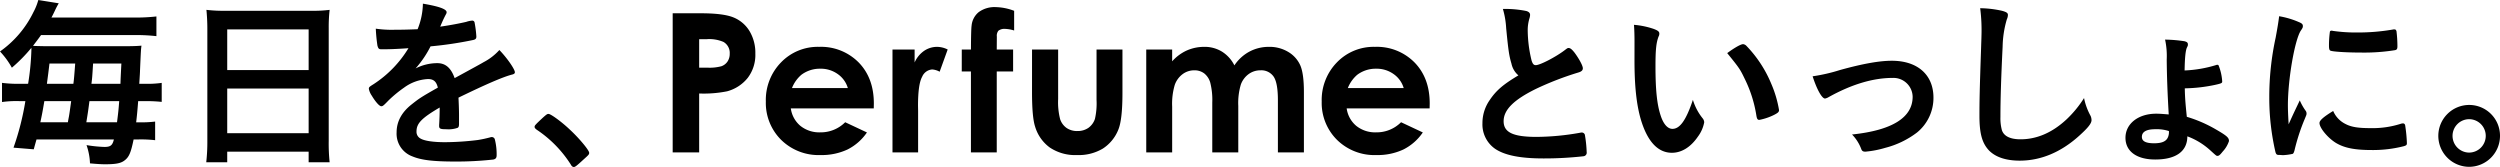 <svg xmlns="http://www.w3.org/2000/svg" width="671.161" height="44.835" viewBox="0 0 671.161 44.835">
  <g id="tit_concept_02" transform="translate(-102.499 -3319.085)">
    <path id="パス_19" data-name="パス 19" d="M8.183-18.424a34.172,34.172,0,0,1-5.145-.245v5.145a27.544,27.544,0,0,1,4.655-.245H9.31A71.867,71.867,0,0,1,6.125-1.274l5.439.441c.343-1.274.49-1.764.735-2.646H33.075c-.392,1.617-.931,2.009-2.548,2.009a35.194,35.194,0,0,1-4.8-.49,16.689,16.689,0,0,1,.931,4.9c2.156.2,3.234.245,4.018.245,2.842,0,4.214-.245,5.194-.98,1.274-.931,1.764-2.107,2.5-5.684H39.69a33.6,33.6,0,0,1,4.459.2v-5a28.991,28.991,0,0,1-4.263.2h-.833c.2-1.617.343-3.185.539-5.684h1.715a39.252,39.252,0,0,1,4.606.2v-5.1a27.358,27.358,0,0,1-4.508.245H39.886c.147-2.254.2-3.136.2-3.528.245-5.586.245-5.586.392-6.713-1.029.1-2.352.147-4.312.147H14.5c-2.45-.049-2.45-.049-3.136-.1.735-.98,1.176-1.519,2.156-2.891H38.612a49.323,49.323,0,0,1,5.88.294v-5.292a47.632,47.632,0,0,1-5.88.294h-22.3c.392-.735.49-.931.931-1.862a19.271,19.271,0,0,1,1.029-1.96l-5.488-.882a15.552,15.552,0,0,1-1.323,3.283A27.648,27.648,0,0,1,2.5-27.1a21.785,21.785,0,0,1,3.185,4.361,41.674,41.674,0,0,0,5.243-5.341v.588a68.823,68.823,0,0,1-.882,9.065ZM13.328-8.085c.441-2.009.637-3.087,1.078-5.684h7.2c-.294,2.156-.441,3.185-.588,4.067-.2,1.029-.2,1.029-.294,1.617Zm1.764-10.339c.343-2.6.392-2.94.686-5.439h6.909c-.2,2.695-.343,4.508-.49,5.439ZM25.676-8.085c.49-3.038.49-3.038.833-5.684H34.5c-.147,2.009-.245,3.038-.588,5.684Zm1.372-10.339c.2-1.568.2-1.568.441-5.439h7.595c-.2,3.969-.2,3.969-.245,5.439ZM58.163-3.087a48.99,48.99,0,0,1-.294,5.733H63.5V-.2H85.358V2.646h5.635a48.926,48.926,0,0,1-.245-5.733V-33.418a41.239,41.239,0,0,1,.245-4.851,35.129,35.129,0,0,1-5.047.245H63.161a38.636,38.636,0,0,1-5.243-.245c.147,1.568.245,3.234.245,5.047ZM63.5-33.026H85.358V-22.1H63.5Zm0,15.876H85.358v12H63.5Zm57.036,5.341c0,1.176-.049,3.038-.147,4.459v.2c0,.784.294.931,1.96.931a7.256,7.256,0,0,0,3.038-.392c.245-.147.343-.441.343-1.029V-10c0-1.568-.1-3.822-.147-4.7,7.448-3.626,11.907-5.537,14.308-6.174.637-.147.833-.343.833-.637,0-.833-2.156-3.92-4.165-5.978a14.918,14.918,0,0,1-4.263,3.283c-.294.2-2.891,1.617-7.742,4.263-.98-2.744-2.45-4.018-4.655-4.018a12.881,12.881,0,0,0-5.831,1.421,27.587,27.587,0,0,0,4.018-5.929,99.461,99.461,0,0,0,11.466-1.715c.637-.147.833-.392.833-.931a29.181,29.181,0,0,0-.49-3.822.619.619,0,0,0-.686-.441,6.573,6.573,0,0,0-1.568.343c-1.715.392-4.165.882-6.958,1.274a1.779,1.779,0,0,1,.147-.343,31.448,31.448,0,0,1,1.372-2.94,1.168,1.168,0,0,0,.2-.588c0-.833-2.009-1.568-6.37-2.3a19.08,19.08,0,0,1-1.421,6.86c-2.205.1-4.312.147-6.223.147a29.09,29.09,0,0,1-5-.294,42.211,42.211,0,0,0,.441,4.557c.245.833.392.98,1.127.98,1.911,0,3.724-.049,7.2-.294a30.119,30.119,0,0,1-9.359,9.653c-1.176.735-1.274.833-1.274,1.274a4.844,4.844,0,0,0,.784,1.813c1.029,1.715,2.058,2.842,2.548,2.842.392,0,.539-.1,2.009-1.617a32.995,32.995,0,0,1,4.116-3.381,11.817,11.817,0,0,1,6.419-2.3c1.519,0,2.254.686,2.646,2.3-4.508,2.548-5,2.891-7.1,4.557-2.646,2.107-3.969,4.606-3.969,7.448a6.483,6.483,0,0,0,4.263,6.468c2.352.98,5.537,1.372,11.515,1.372a90.68,90.68,0,0,0,10.192-.539c.637-.147.882-.441.882-1.176a16.154,16.154,0,0,0-.49-4.263.828.828,0,0,0-.735-.588h-.245a31.627,31.627,0,0,1-3.577.784,74.049,74.049,0,0,1-8.82.588c-3.087,0-5.488-.343-6.566-.98a2.033,2.033,0,0,1-1.078-1.911c0-2.156,1.372-3.577,6.223-6.419ZM146.02-6.86c0,.294.2.49.588.784a31.571,31.571,0,0,1,9.114,9.31c.245.49.539.686.833.686.343,0,.735-.294,2.6-2.009C160.573.637,160.671.539,160.671.1c0-.686-2.744-3.969-5.194-6.223-2.156-2.058-5.1-4.214-5.733-4.214-.343,0-.588.2-1.47.98C146.118-7.35,146.02-7.2,146.02-6.86Zm37.07-30.49h7.541q6.119,0,8.823,1.13a8.974,8.974,0,0,1,4.266,3.656,11.292,11.292,0,0,1,1.562,6.056,10.168,10.168,0,0,1-2.044,6.5A10.6,10.6,0,0,1,197.69-16.4a31.9,31.9,0,0,1-7.49.584V0H183.09Zm7.109,14.6h2.26a12.245,12.245,0,0,0,3.707-.381,3.3,3.3,0,0,0,1.638-1.257,3.676,3.676,0,0,0,.6-2.12,3.387,3.387,0,0,0-1.676-3.148,9.58,9.58,0,0,0-4.52-.736H190.2Zm46.873,10.943H214.805a7.413,7.413,0,0,0,2.577,4.685,8.086,8.086,0,0,0,5.345,1.739A9.241,9.241,0,0,0,229.4-8.1l5.84,2.742a13.784,13.784,0,0,1-5.23,4.583A16.357,16.357,0,0,1,222.778.711a14.3,14.3,0,0,1-10.588-4.1A13.955,13.955,0,0,1,208.1-13.66a14.426,14.426,0,0,1,4.075-10.5,13.687,13.687,0,0,1,10.22-4.177,14.194,14.194,0,0,1,10.613,4.177q4.088,4.177,4.088,11.032Zm-6.957-5.459a6.954,6.954,0,0,0-2.7-3.758,7.831,7.831,0,0,0-4.685-1.447,8.274,8.274,0,0,0-5.078,1.625,9.055,9.055,0,0,0-2.539,3.58ZM242.1-27.625h5.941v3.479A7.423,7.423,0,0,1,250.6-27.27a6.187,6.187,0,0,1,3.5-1.066,6.483,6.483,0,0,1,2.818.711l-2.158,5.967a4.766,4.766,0,0,0-2.006-.609,3.174,3.174,0,0,0-2.7,1.98q-1.1,1.98-1.1,7.77l.025,1.346V0H242.1Zm18.6,0h2.463q.025-5.434.178-6.424a5.3,5.3,0,0,1,1.917-3.618A7.162,7.162,0,0,1,269.886-39a14.428,14.428,0,0,1,4.875.99v5.281a9.292,9.292,0,0,0-2.463-.432,2.592,2.592,0,0,0-1.777.508,2.2,2.2,0,0,0-.406,1.574l-.025,3.453h4.393v5.891h-4.393V0h-6.932V-21.734h-2.463Zm18.864,0h7.008v13.3a18.467,18.467,0,0,0,.533,5.4,4.708,4.708,0,0,0,1.714,2.349,4.9,4.9,0,0,0,2.907.838,5.069,5.069,0,0,0,2.933-.825,4.841,4.841,0,0,0,1.79-2.425,18.643,18.643,0,0,0,.432-5.1V-27.625h6.957V-15.92q0,7.236-1.143,9.9a10.8,10.8,0,0,1-4.113,4.989A12.591,12.591,0,0,1,291.67.711a12.25,12.25,0,0,1-7.351-2.031,10.731,10.731,0,0,1-3.948-5.662q-.812-2.514-.812-9.141Zm30.66,0h6.957v3.174a11.824,11.824,0,0,1,3.948-2.92,11.527,11.527,0,0,1,4.735-.965,8.8,8.8,0,0,1,4.672,1.27,9.174,9.174,0,0,1,3.352,3.707,11.189,11.189,0,0,1,4.05-3.707,11.037,11.037,0,0,1,5.243-1.27,9.7,9.7,0,0,1,5.18,1.371,7.92,7.92,0,0,1,3.212,3.58q.978,2.209.978,7.186V0h-6.982V-14.016q0-4.7-1.168-6.36a4,4,0,0,0-3.5-1.663,5.316,5.316,0,0,0-3.187,1.016,6,6,0,0,0-2.095,2.806,17.438,17.438,0,0,0-.686,5.751V0h-6.982V-13.381a18.877,18.877,0,0,0-.546-5.37,4.859,4.859,0,0,0-1.638-2.476,4.3,4.3,0,0,0-2.641-.812,5.2,5.2,0,0,0-3.136,1.028,6.133,6.133,0,0,0-2.107,2.882,17.852,17.852,0,0,0-.7,5.84V0h-6.957ZM386.3-11.807H364.034a7.413,7.413,0,0,0,2.577,4.685,8.086,8.086,0,0,0,5.345,1.739A9.241,9.241,0,0,0,378.634-8.1l5.84,2.742a13.784,13.784,0,0,1-5.23,4.583A16.357,16.357,0,0,1,372.007.711a14.3,14.3,0,0,1-10.588-4.1,13.955,13.955,0,0,1-4.088-10.271,14.426,14.426,0,0,1,4.075-10.5,13.687,13.687,0,0,1,10.22-4.177,14.194,14.194,0,0,1,10.613,4.177q4.088,4.177,4.088,11.032Zm-6.957-5.459a6.954,6.954,0,0,0-2.7-3.758,7.831,7.831,0,0,0-4.685-1.447,8.274,8.274,0,0,0-5.078,1.625,9.055,9.055,0,0,0-2.539,3.58Zm30.793-3.412c-4.116,2.45-5.978,4.067-7.693,6.615a10.76,10.76,0,0,0-1.96,6.223,7.964,7.964,0,0,0,3.381,6.86c2.6,1.764,6.762,2.6,13.034,2.6a95.62,95.62,0,0,0,10.731-.588A.965.965,0,0,0,428.464-.1a33.163,33.163,0,0,0-.49-4.655.88.88,0,0,0-.833-.588,4.075,4.075,0,0,0-.637.1,68.05,68.05,0,0,1-11.515,1.078c-6.321,0-8.82-1.225-8.82-4.214,0-3.038,2.7-5.733,8.673-8.673a82.162,82.162,0,0,1,11.417-4.41c.833-.245,1.176-.588,1.176-1.127,0-.686-.98-2.5-2.205-4.165-.735-.931-1.176-1.274-1.617-1.274-.245,0-.343.049-.98.539-2.352,1.813-6.664,4.067-7.84,4.067-.539,0-.833-.343-1.127-1.274a35.192,35.192,0,0,1-1.029-8.036,10.757,10.757,0,0,1,.49-3.332,3.7,3.7,0,0,0,.147-.833c0-.539-.343-.882-1.078-1.078a28.725,28.725,0,0,0-6.223-.539,22.756,22.756,0,0,1,.882,5.194c.588,6.027.784,7.35,1.421,9.506A5.644,5.644,0,0,0,410.138-20.678ZM441.3-24.7c0,6.86.539,11.809,1.666,15.729C444.732-2.94,447.574.1,451.347.1c2.6,0,5.047-1.519,6.958-4.312a9.211,9.211,0,0,0,1.715-3.871,1.8,1.8,0,0,0-.392-1.029,14.618,14.618,0,0,1-2.646-5c-1.813,5.439-3.479,7.791-5.488,7.791-1.323,0-2.45-1.323-3.185-3.626-.98-2.989-1.372-6.909-1.372-13.181,0-4.459.2-6.321.833-7.987a1.482,1.482,0,0,0,.2-.784c0-.539-.392-.833-1.568-1.274a22.1,22.1,0,0,0-5.243-1.078c.1,1.078.147,2.989.147,4.41Zm24.892-1.96c3.332,4.116,3.43,4.263,4.8,7.105a34.038,34.038,0,0,1,3.038,9.7c.147.882.343,1.127.784,1.127a15.552,15.552,0,0,0,4.018-1.372c1.029-.539,1.274-.784,1.274-1.274a30.222,30.222,0,0,0-2.107-7.1,32.521,32.521,0,0,0-6.615-10.094,1.438,1.438,0,0,0-.931-.49C469.869-29.057,468.252-28.175,466.194-26.656Zm22.932,6.223c1.127,3.528,2.5,5.978,3.332,5.978a2.955,2.955,0,0,0,.98-.392c6.076-3.381,11.858-5.145,17.15-5.145a5.154,5.154,0,0,1,5.39,5.047c0,5.586-5.488,9.016-16.268,10.143a11.26,11.26,0,0,1,2.5,3.969c.2.49.49.637,1.078.637a26.388,26.388,0,0,0,5.341-1.029,23.807,23.807,0,0,0,8.526-4.116,11.96,11.96,0,0,0,4.41-9.359c0-6.125-4.263-9.9-11.172-9.9-3.332,0-7.791.784-13.965,2.5A46.017,46.017,0,0,1,489.126-20.433ZM534.108-38.71a46.479,46.479,0,0,1,.343,7.5c0,.441-.049,1.47-.1,3.185-.392,11.417-.441,14.357-.441,18.179,0,4.851.735,7.4,2.6,9.359,1.764,1.764,4.508,2.7,8.232,2.7,5.635,0,11.025-2.254,15.876-6.615,2.45-2.2,3.381-3.381,3.381-4.263a2.907,2.907,0,0,0-.245-1.127,16.724,16.724,0,0,1-1.764-4.8,29.209,29.209,0,0,1-4.655,5.684c-3.822,3.577-7.987,5.39-12.4,5.39-2.744,0-4.459-.833-5-2.45a12.469,12.469,0,0,1-.392-3.528c0-4.851.2-10.976.588-18.865a27.681,27.681,0,0,1,1.127-7.35,3.016,3.016,0,0,0,.294-1.176c0-.539-.343-.784-1.568-1.127A28.039,28.039,0,0,0,534.108-38.71ZM589.037-17.2a42.257,42.257,0,0,0,8.134-.931c1.764-.392,1.911-.49,1.911-.931a13.676,13.676,0,0,0-.98-4.312.381.381,0,0,0-.343-.147.533.533,0,0,0-.245.049A33.125,33.125,0,0,1,588.988-22c.049-3.283.245-5.243.588-6.076.294-.588.294-.637.294-.882,0-.49-.2-.686-.882-.882a38.117,38.117,0,0,0-5.243-.441,20.638,20.638,0,0,1,.441,5.341c.049,4.8.2,8.869.539,14.749-1.813-.147-2.5-.2-3.381-.2-4.8,0-8.232,2.695-8.232,6.468,0,3.626,2.989,5.831,7.987,5.831,5.586,0,8.624-2.205,8.624-6.223A18.986,18.986,0,0,1,595.9-.539c1.617,1.47,1.617,1.47,1.911,1.47.392,0,.686-.245,1.421-1.176A7.543,7.543,0,0,0,600.9-3.038c0-.931-.539-1.421-3.773-3.283a35.537,35.537,0,0,0-7.546-3.234C589.184-13.426,589.086-14.8,589.037-17.2ZM584.774-5.733a3.6,3.6,0,0,1-.2,1.519c-.441,1.225-1.617,1.764-3.773,1.764-2.205,0-3.283-.539-3.283-1.715,0-1.372,1.225-2.058,3.577-2.058A10.732,10.732,0,0,1,584.774-5.733Zm35.133-8.232c-1.127,2.4-1.617,3.332-2.989,6.419-.147-2.45-.2-3.969-.2-5.1,0-7.007,1.813-17.395,3.43-19.992.539-.784.588-.931.588-1.274,0-.49-.245-.735-1.078-1.078a22.608,22.608,0,0,0-5.292-1.568c-.2,1.617-.441,3.087-.931,5.733a74.822,74.822,0,0,0-1.715,16.072,64.681,64.681,0,0,0,1.666,14.7c.2.588.343.735.98.735.392,0,.735.049.98.049h.2A14.724,14.724,0,0,0,618,.392c.2-.1.343-.392.49-.931a53.071,53.071,0,0,1,2.744-8.428c.441-1.078.49-1.127.49-1.47a1.225,1.225,0,0,0-.2-.686A14.853,14.853,0,0,1,619.907-13.965Zm8.575-18.718c-.294,0-.441.1-.49.294a27.342,27.342,0,0,0-.245,3.675c0,.882.1,1.225.343,1.372.49.294,4.263.539,8.477.539a52,52,0,0,0,8.869-.637c.539-.1.686-.343.686-1.078a34.511,34.511,0,0,0-.245-3.969c-.1-.392-.245-.539-.588-.539a1.511,1.511,0,0,0-.441.049,54.908,54.908,0,0,1-9.506.784,43.175,43.175,0,0,1-6.615-.441A.533.533,0,0,0,628.482-32.683Zm.392,21.56c-2.646,1.617-3.675,2.548-3.675,3.234,0,1.323,2.254,4.018,4.41,5.341,2.3,1.372,5.1,1.911,9.6,1.911a33.3,33.3,0,0,0,8.624-1.029c.686-.2.833-.343.833-.833a39.491,39.491,0,0,0-.441-4.606c-.049-.49-.294-.686-.637-.686a2.458,2.458,0,0,0-.686.147,24.91,24.91,0,0,1-8.036,1.127c-3.283,0-5.145-.294-6.713-1.127A6.909,6.909,0,0,1,628.874-11.123Zm36.5-1.617A8.3,8.3,0,0,0,657.1-4.459a8.313,8.313,0,0,0,8.281,8.33,8.313,8.313,0,0,0,8.281-8.33A8.271,8.271,0,0,0,665.379-12.74Zm0,3.822a4.475,4.475,0,0,1,4.459,4.459A4.486,4.486,0,0,1,665.379.049a4.486,4.486,0,0,1-4.459-4.508A4.475,4.475,0,0,1,665.379-8.918Z" transform="translate(100 3360)"/>
  </g>
</svg>
